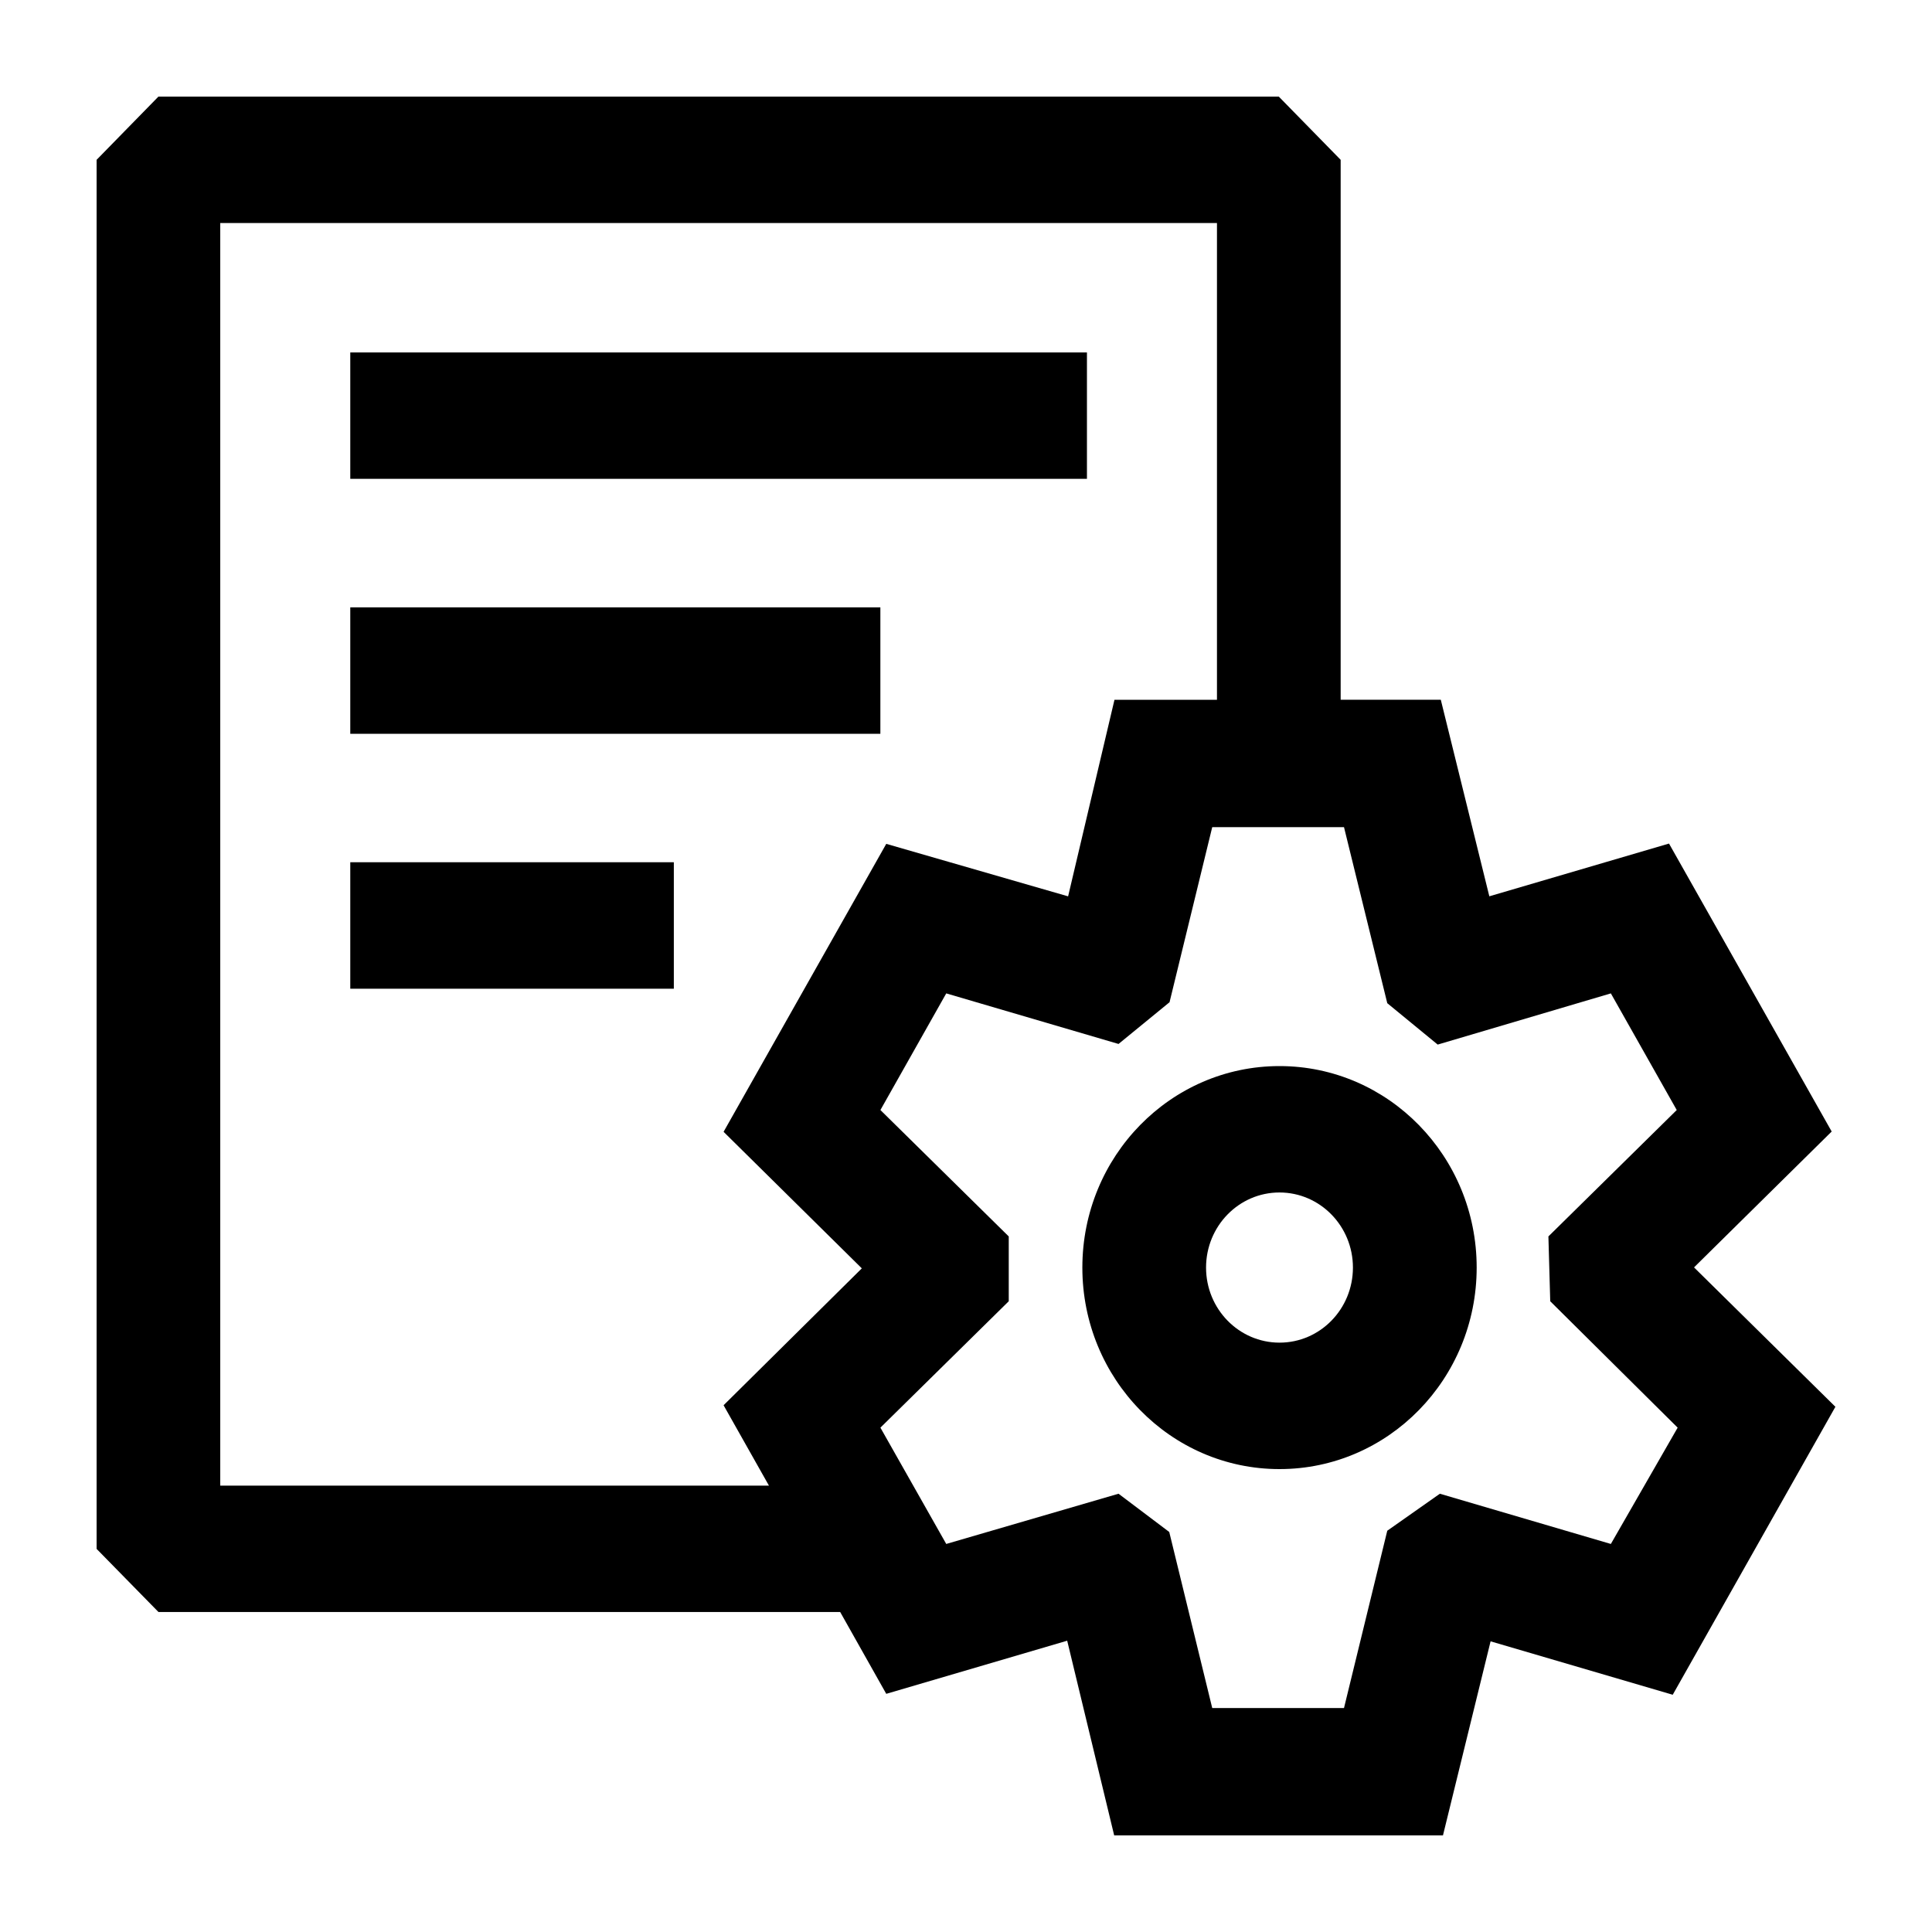 <svg xmlns="http://www.w3.org/2000/svg" width="40" height="40" fill="none" viewBox="0 0 40 40">  <path fill="#000" fill-rule="evenodd" d="M2 3.309 3.28 2h23.196l1.281 1.309v11.178h2.073l1.005 4.07 3.72-1.092 3.368 5.962-2.85 2.813L38 29.126l-3.368 5.962-3.771-1.106L29.875 38h-6.807l-.973-4.031-3.746 1.1-.954-1.694H3.281L2 32.068V3.309Zm13.92 27.449-.939-1.664 2.862-2.834-2.862-2.827 3.368-5.962 3.765 1.087.96-4.07h2.122v-9.87H4.56v26.14h11.36Zm6.584-20.844H7.252V7.297h15.252v2.617Zm2.594 25.449h2.728l.896-3.671 1.089-.766 3.54 1.04 1.383-2.408-2.638-2.617-.038-1.342 2.657-2.617-1.364-2.415-3.585 1.06-1.044-.857-.896-3.645h-2.728l-.884 3.625-1.056.864-3.567-1.047-1.363 2.415 2.657 2.617v1.342l-2.657 2.617 1.363 2.408 3.567-1.04 1.05.792.89 3.645Zm2.913-9.12c0 .86-.68 1.555-1.52 1.555s-1.521-.696-1.521-1.554c0-.859.68-1.555 1.52-1.555s1.521.696 1.521 1.555Zm2.562 0c0 2.305-1.828 4.173-4.082 4.173-2.255 0-4.082-1.868-4.082-4.172 0-2.304 1.827-4.172 4.082-4.172 2.254 0 4.082 1.868 4.082 4.172Zm-23.32-11.05h10.974v-2.618H7.252v2.618Zm6.698 5.277H7.252v-2.618h6.699v2.618Z" clip-rule="evenodd"/></svg>